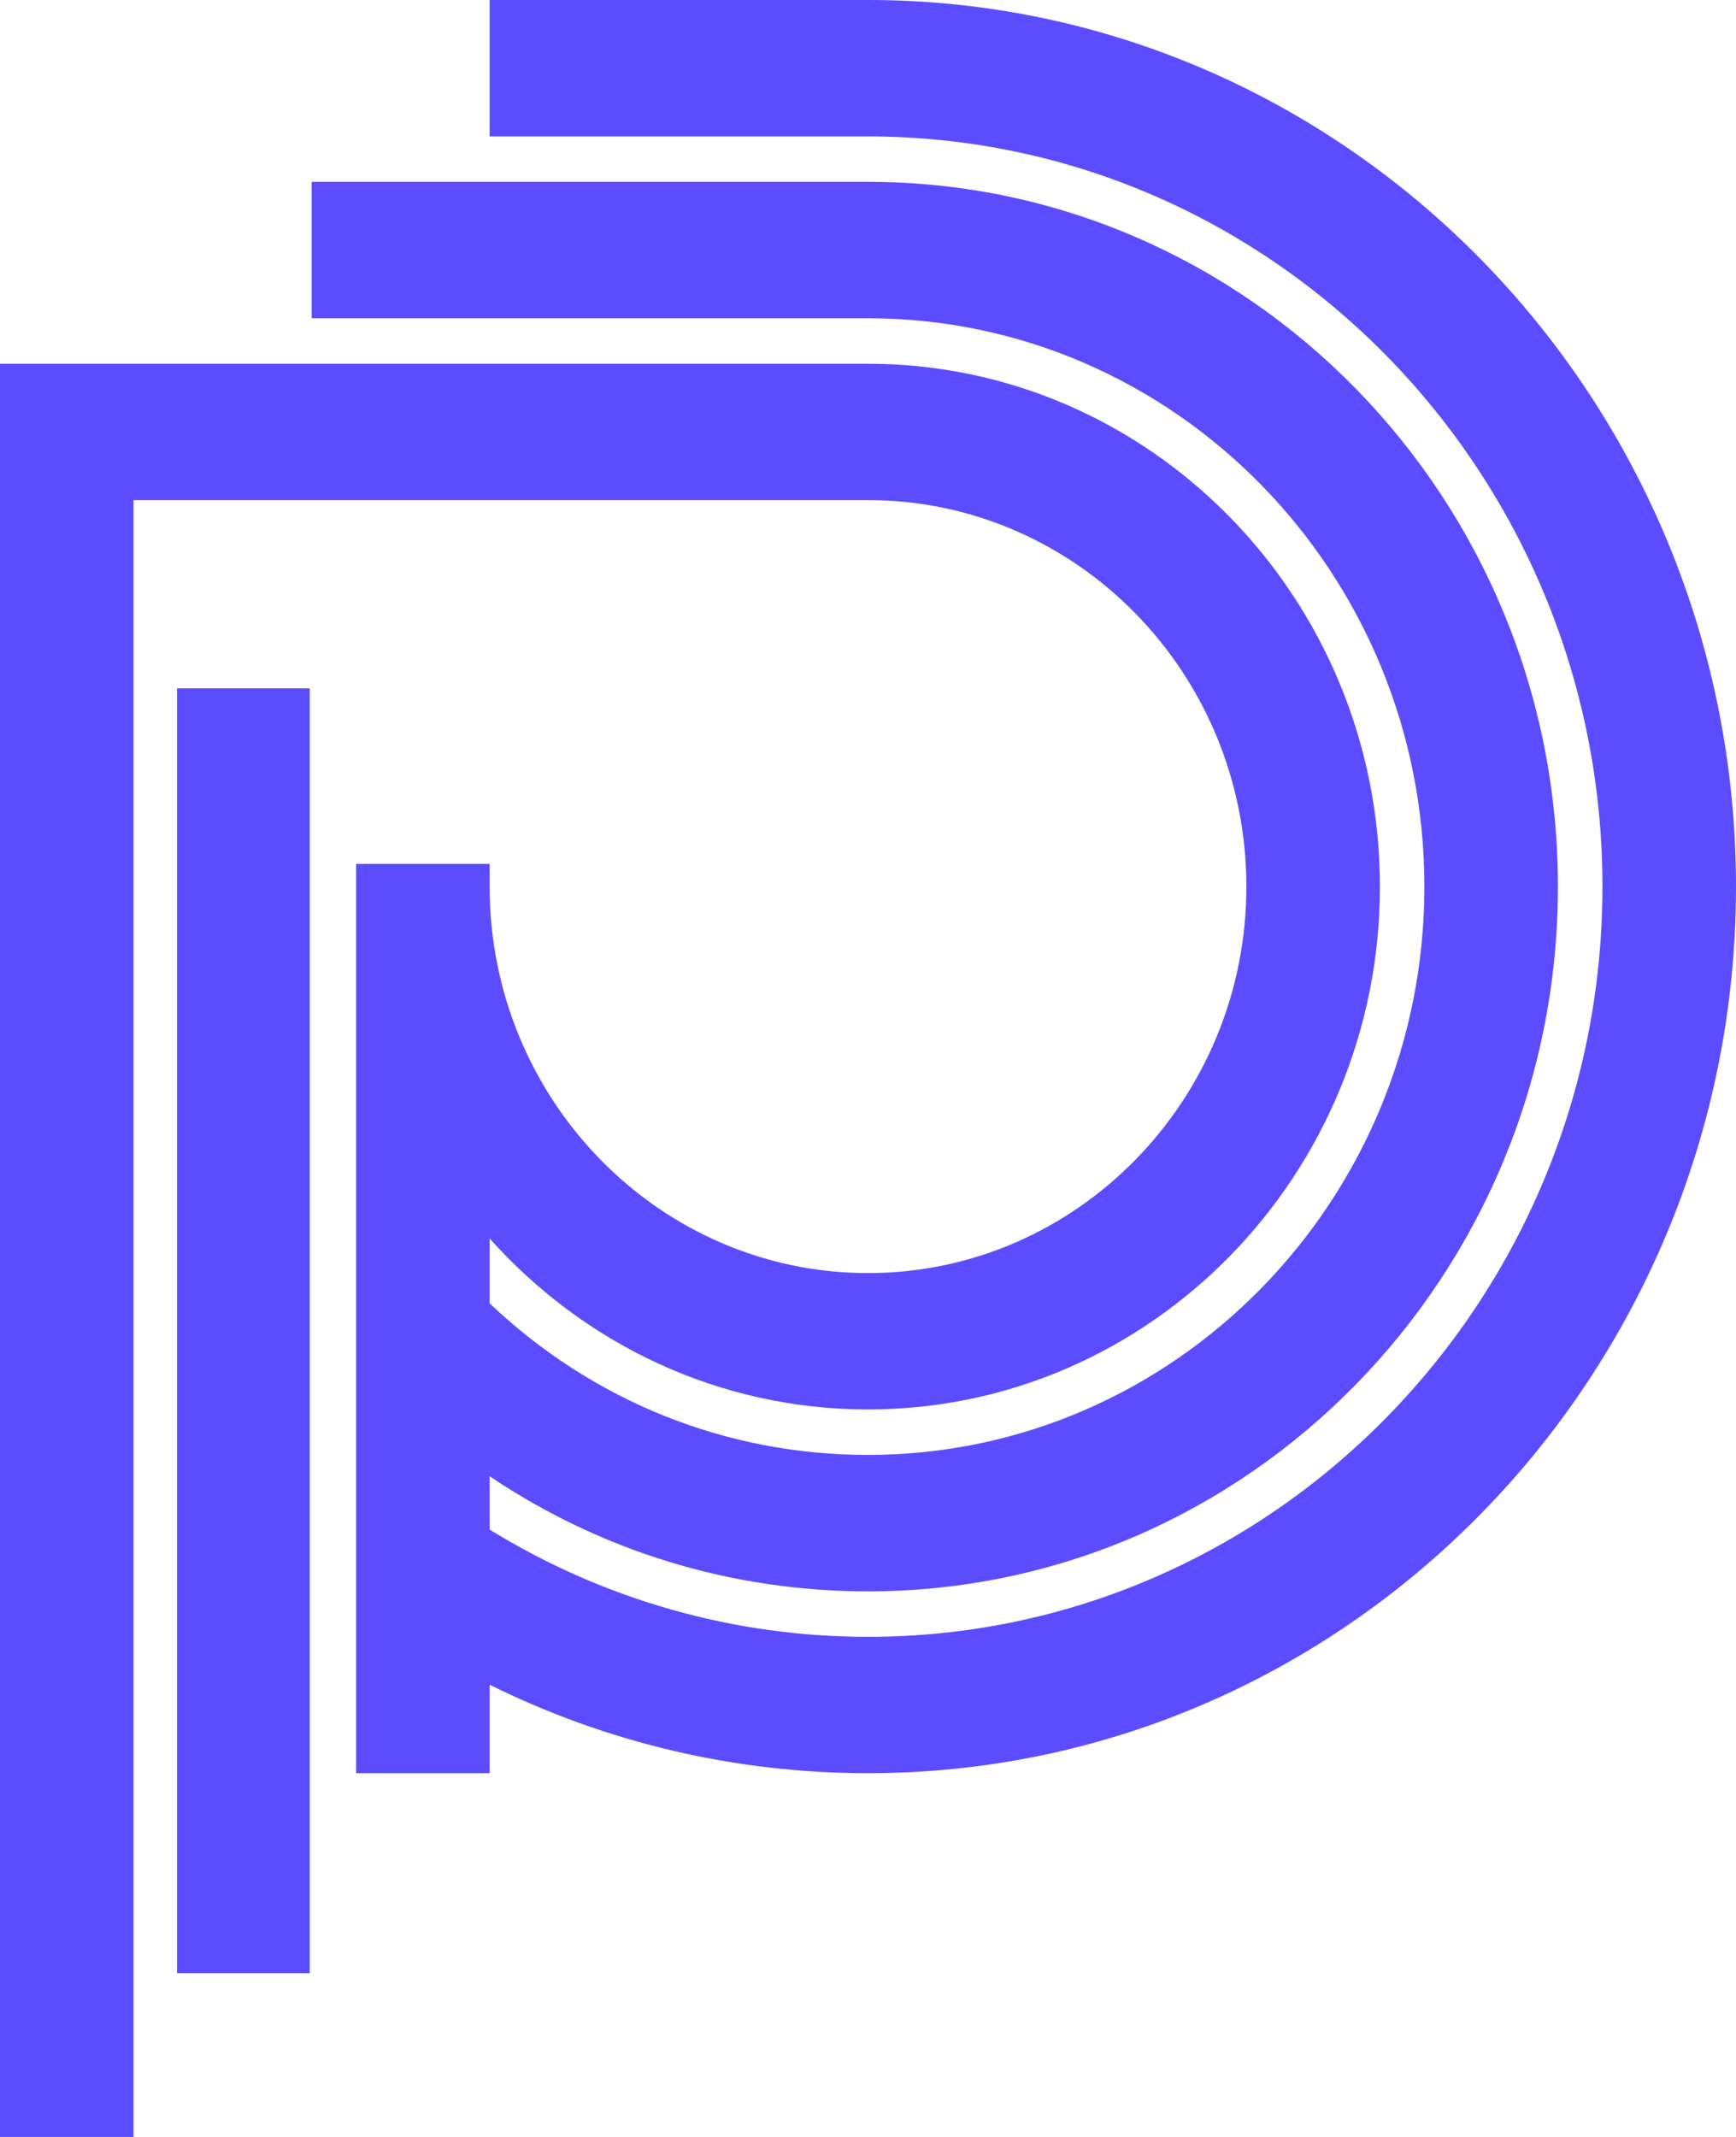 <svg width="26" height="32" viewBox="0 0 26 32" fill="none" xmlns="http://www.w3.org/2000/svg">
<path d="M13 0H7.333V2.043H13C19.065 2.043 24 7.082 24 13.277C24 19.471 19.065 24.511 13 24.511C10.989 24.511 9.041 23.956 7.333 22.905V22.106C9.001 23.228 10.953 23.83 13 23.83C18.698 23.83 23.333 19.096 23.333 13.277C23.333 7.457 18.698 2.723 13 2.723H4.667V4.766H13C17.595 4.766 21.333 8.584 21.333 13.277C21.333 17.969 17.595 21.787 13 21.787C10.876 21.787 8.879 20.984 7.333 19.517V18.545C8.737 20.118 10.757 21.106 13 21.106C17.227 21.106 20.667 17.594 20.667 13.277C20.667 8.959 17.227 5.447 13 5.447H0V32H2V7.489H13C16.125 7.489 18.667 10.085 18.667 13.277C18.667 16.468 16.125 19.064 13 19.064C9.875 19.064 7.333 16.468 7.333 13.277V12.936H5.333V26.553H7.333V25.228C9.09 26.099 11.019 26.553 13 26.553C20.168 26.553 26 20.597 26 13.277C26 5.956 20.168 0 13 0Z" fill="#5B4DFF"/>
<path d="M4.639 10.308H2.651V29.548H4.639V10.308Z" fill="#5B4DFF"/>
</svg>

